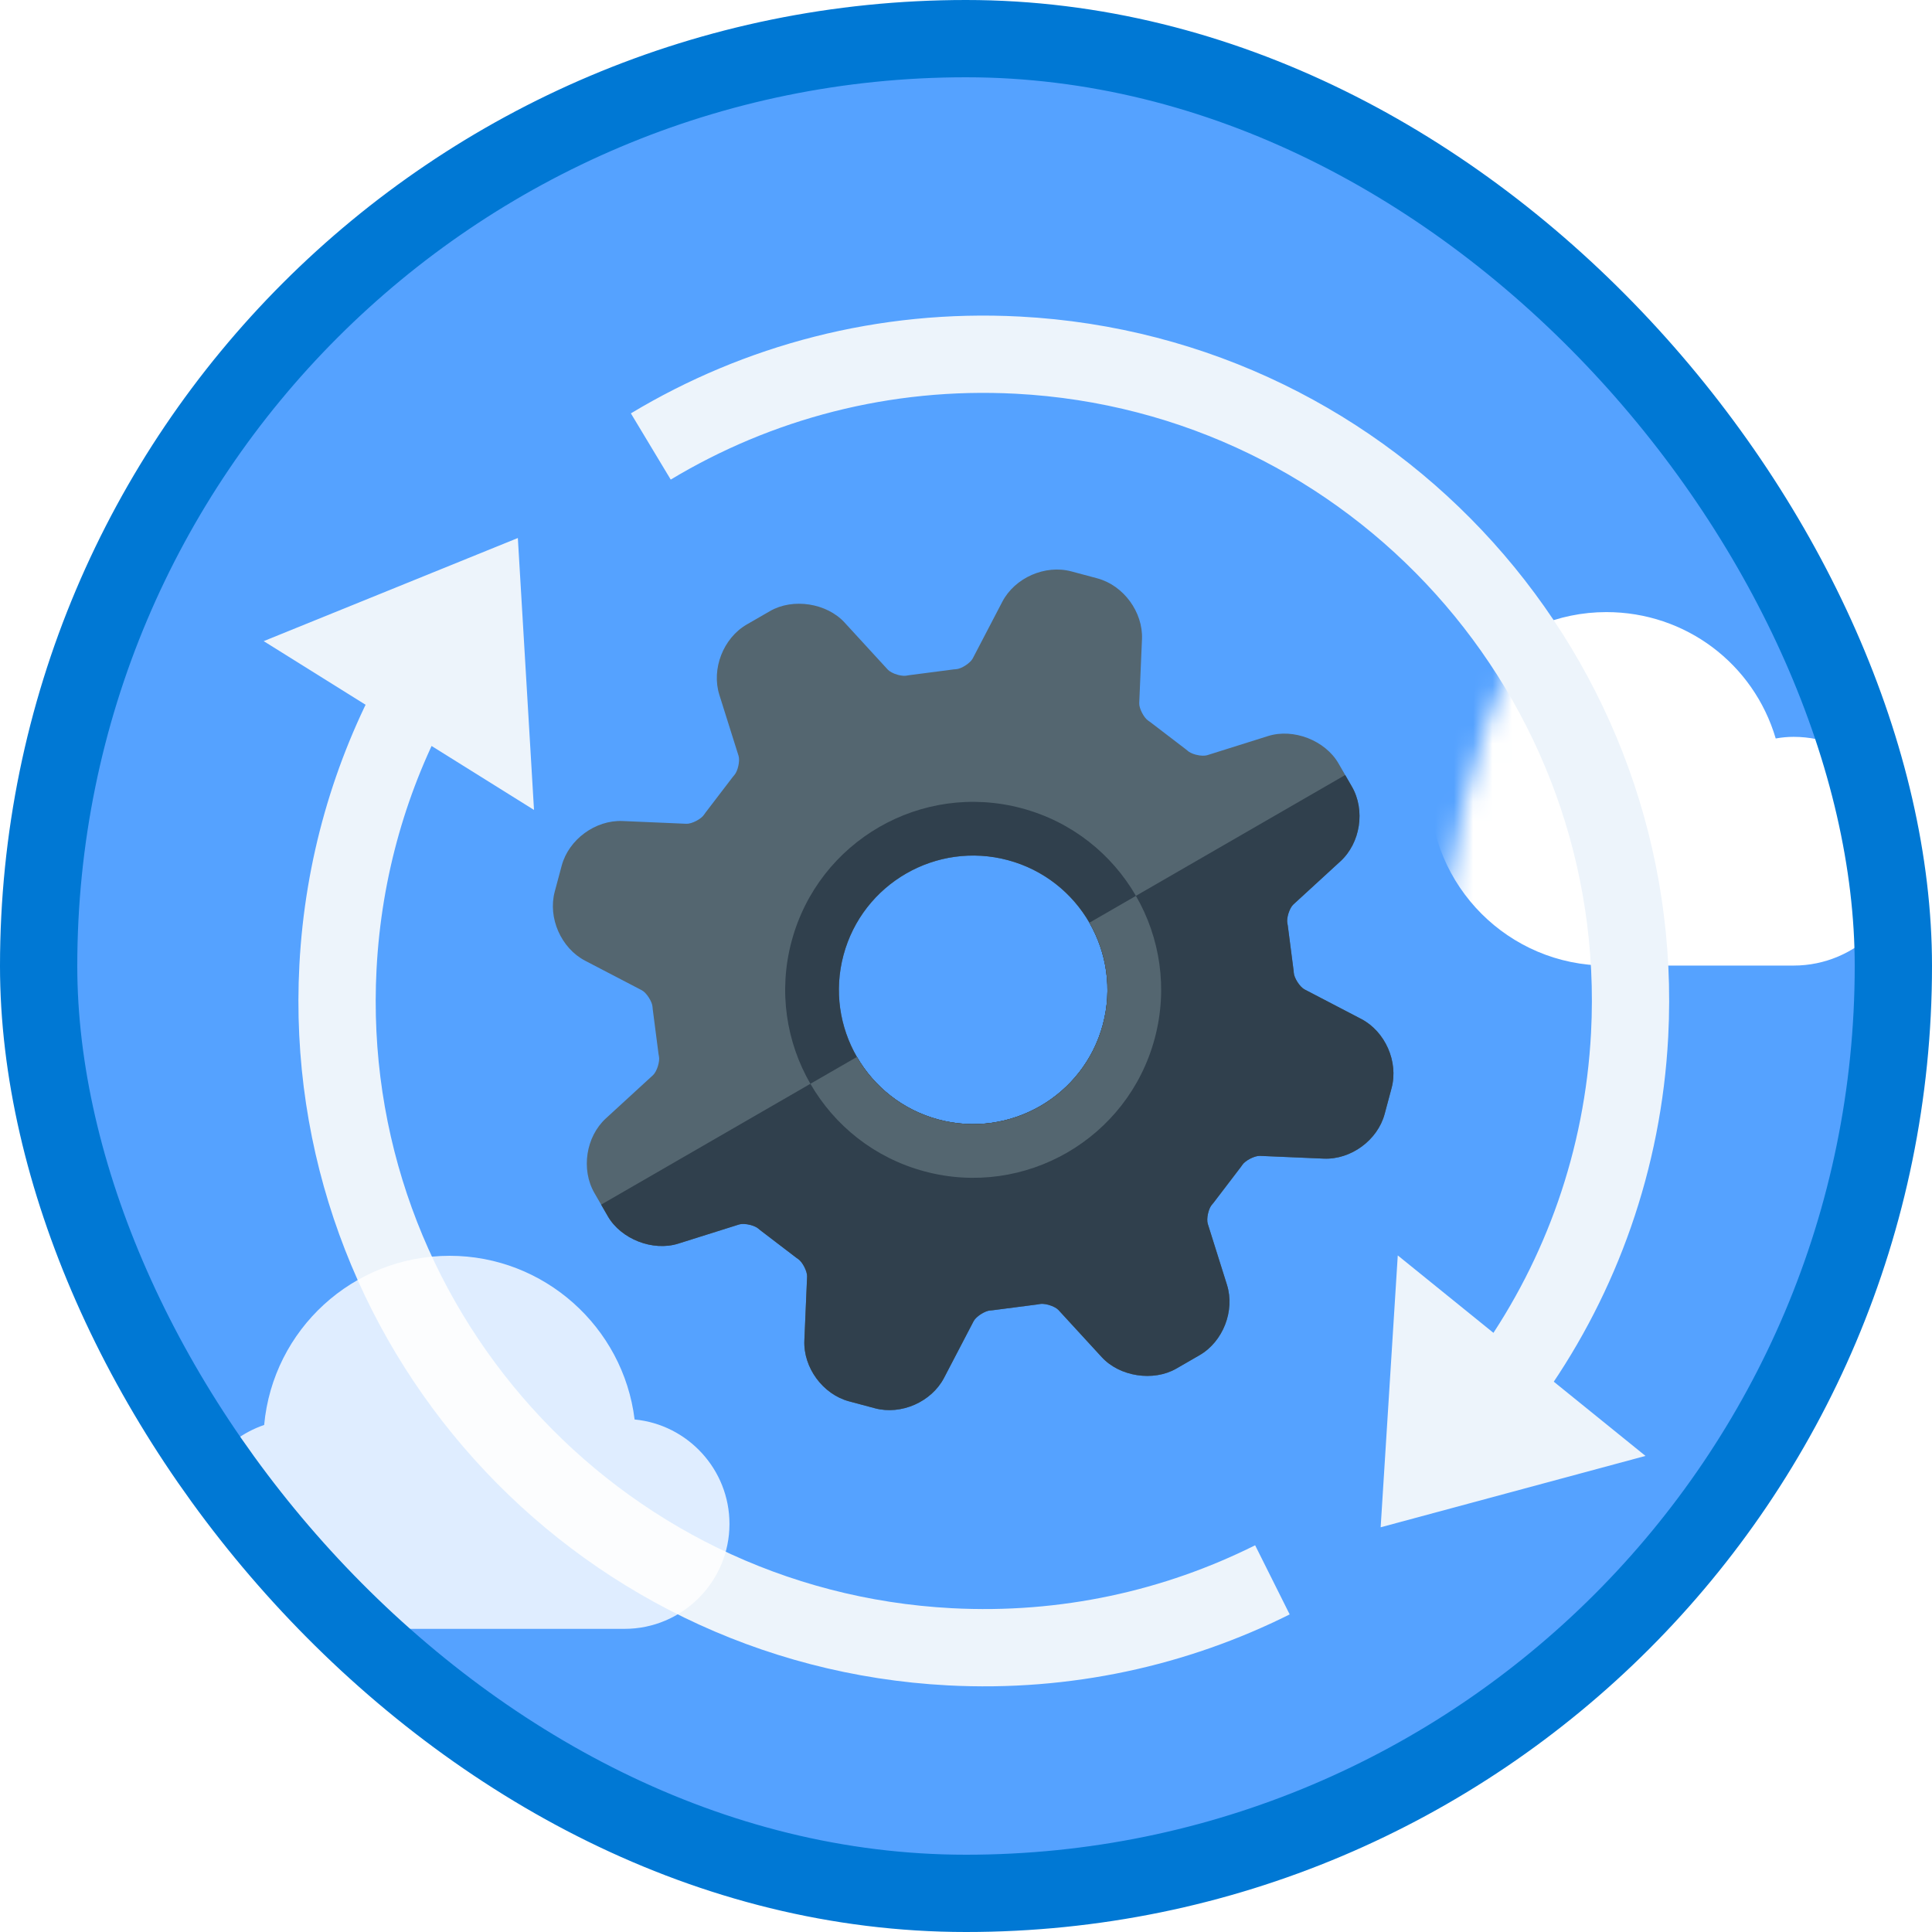 <?xml version="1.0" encoding="UTF-8"?>
<svg width="100px" height="100px" viewBox="0 0 100 100" version="1.1" xmlns="http://www.w3.org/2000/svg" xmlns:xlink="http://www.w3.org/1999/xlink">
    <!-- Generator: Sketch 53.2 (72643) - https://sketchapp.com -->
    <title>M365 Fundamentals/manage-your-microsoft-365-subscriptions</title>
    <desc>Created with Sketch.</desc>
    <defs>
        <rect id="path-1" x="0" y="0" width="96" height="96" rx="48"></rect>
        <rect id="path-3" x="0" y="0" width="96" height="96" rx="48"></rect>
        <filter x="-5.1%" y="-8.8%" width="110.1%" height="117.6%" filterUnits="objectBoundingBox" id="filter-5">
            <feOffset dx="0" dy="2" in="SourceAlpha" result="shadowOffsetOuter1"></feOffset>
            <feColorMatrix values="0 0 0 0 0   0 0 0 0 0   0 0 0 0 0  0 0 0 0.1 0" type="matrix" in="shadowOffsetOuter1" result="shadowMatrixOuter1"></feColorMatrix>
            <feMerge>
                <feMergeNode in="shadowMatrixOuter1"></feMergeNode>
                <feMergeNode in="SourceGraphic"></feMergeNode>
            </feMerge>
        </filter>
        <filter x="-5.6%" y="-5.6%" width="111.1%" height="111.1%" filterUnits="objectBoundingBox" id="filter-6">
            <feOffset dx="0" dy="1" in="SourceAlpha" result="shadowOffsetOuter1"></feOffset>
            <feColorMatrix values="0 0 0 0 0   0 0 0 0 0   0 0 0 0 0  0 0 0 0.102 0" type="matrix" in="shadowOffsetOuter1" result="shadowMatrixOuter1"></feColorMatrix>
            <feMerge>
                <feMergeNode in="shadowMatrixOuter1"></feMergeNode>
                <feMergeNode in="SourceGraphic"></feMergeNode>
            </feMerge>
        </filter>
    </defs>
    <g id="Badges" stroke="none" stroke-width="1" fill="none" fill-rule="evenodd">
        <g id="M365-Fundamentals-1" transform="translate(-50, -860)">
            <g id="M365-Fundamentals/manage-your-microsoft-365-subscriptions" transform="translate(50, 860)">
                <g id="Mask" transform="translate(2, 2)">
                    <mask id="mask-2" fill="white">
                        <use xlink:href="#path-1"></use>
                    </mask>
                    <use id="BG" fill="#55A2FF" xlink:href="#path-1"></use>
                    <path d="M87.606,47.978 L77.919,47.978 C74.655,47.978 72,45.323 72,42.059 C72,38.795 74.655,36.139 77.919,36.139 C78.219,36.139 78.52,36.166 78.843,36.223 C79.988,32.346 83.519,29.682 87.606,29.682 C92.65,29.682 96.754,33.786 96.754,38.83 C96.754,43.874 92.65,47.978 87.606,47.978 Z" id="Cloud" fill="#FFFFFF" fill-rule="nonzero" mask="url(#mask-2)" transform="translate(84.377, 38.83) scale(-1, 1) translate(-84.377, -38.83) "></path>
                    <mask id="mask-4" fill="white">
                        <use xlink:href="#path-3"></use>
                    </mask>
                    <g id="BG" transform="translate(48, 48) rotate(-345) translate(-48, -48) "></g>
                    <g id="Browser-Refresh" mask="url(#mask-4)">
                        <g transform="translate(48, 48) rotate(8) translate(-48, -48) translate(8, 14)" id="Group-61">
                            <g filter="url(#filter-5)" transform="translate(0.5, 0)">
                                <path d="M19.602,7.642 C24.61,3.581 30.842,0.921 37.749,0.317 C56.166,-1.293 72.401,12.332 74.011,30.749 C74.576,37.222 73.26,43.426 70.515,48.82" id="Stroke-2" stroke="#EDF4FB" stroke-width="4"></path>
                                <path d="M59.627,61.256 C55.019,64.429 49.551,66.489 43.579,67.011 C25.162,68.621 8.927,54.996 7.317,36.579 C6.868,31.438 7.606,26.466 9.304,21.936" id="Stroke-4" stroke="#EDF4FB" stroke-width="4"></path>
                                <polygon id="Rectangle" fill="#EDF4FB" fill-rule="nonzero" transform="translate(9.393, 22.293) rotate(-21) translate(-9.393, -22.293) " points="2.384 17.583 16.403 15.342 14.052 29.244"></polygon>
                                <polygon id="Rectangle" fill="#EDF4FB" fill-rule="nonzero" transform="translate(69.917, 49.342) rotate(-194) translate(-69.917, -49.342) " points="62.908 44.632 76.927 42.391 74.575 56.293"></polygon>
                            </g>
                        </g>
                    </g>
                    <g id="Gear" filter="url(#filter-6)" mask="url(#mask-4)">
                        <g transform="translate(48.557, 48.557) rotate(-345) translate(-48.557, -48.557) translate(26.057, 26.057)">
                            <path d="M29.185,22.236 C29.185,26.067 26.067,29.185 22.237,29.185 C18.405,29.185 15.288,26.067 15.288,22.236 C15.288,18.404 18.405,15.287 22.237,15.287 C26.067,15.287 29.185,18.404 29.185,22.236 Z M42.027,18.493 L38.796,17.775 C38.531,17.716 38.119,17.341 38.036,17.083 C38.026,17.047 38.013,17.012 37.998,16.978 L37.107,14.812 C37.091,14.774 37.074,14.737 37.055,14.701 C36.93,14.461 36.955,13.909 37.1,13.681 L38.877,10.888 C39.631,9.703 39.444,7.997 38.451,7.004 L37.468,6.021 C36.499,5.051 34.744,4.857 33.584,5.595 L30.79,7.372 C30.697,7.432 30.477,7.497 30.216,7.497 C30.002,7.497 29.843,7.454 29.772,7.417 C29.736,7.398 29.698,7.381 29.66,7.366 L27.494,6.473 C27.46,6.46 27.425,6.446 27.39,6.436 C27.132,6.353 26.756,5.941 26.698,5.676 L25.98,2.445 C25.675,1.074 24.336,0 22.931,0 L21.542,0 C20.137,0 18.798,1.074 18.494,2.445 L17.775,5.677 C17.716,5.941 17.341,6.353 17.083,6.436 C17.048,6.446 17.013,6.46 16.978,6.473 L14.813,7.366 C14.774,7.381 14.737,7.398 14.701,7.417 C14.63,7.454 14.471,7.497 14.257,7.497 C13.995,7.497 13.775,7.432 13.681,7.372 L10.889,5.596 C9.729,4.858 7.974,5.052 7.005,6.022 L6.022,7.004 C5.029,7.998 4.842,9.704 5.596,10.889 L7.373,13.681 C7.518,13.909 7.542,14.46 7.418,14.7 C7.399,14.737 7.381,14.774 7.366,14.812 L6.474,16.978 C6.46,17.012 6.447,17.047 6.436,17.083 C6.353,17.341 5.942,17.716 5.676,17.775 L2.446,18.493 C1.075,18.798 0.001,20.136 0.001,21.541 L0.001,22.931 C0.001,24.335 1.075,25.674 2.445,25.978 L5.677,26.696 C5.942,26.755 6.353,27.13 6.436,27.389 C6.447,27.424 6.46,27.459 6.474,27.493 L7.366,29.66 C7.381,29.697 7.398,29.734 7.418,29.771 C7.542,30.01 7.518,30.562 7.373,30.79 L5.596,33.583 C4.841,34.768 5.029,36.474 6.022,37.467 L7.005,38.451 C7.973,39.418 9.726,39.615 10.889,38.877 L13.681,37.1 C13.775,37.039 13.995,36.975 14.257,36.975 C14.471,36.975 14.63,37.017 14.701,37.055 C14.737,37.073 14.774,37.091 14.813,37.106 L16.978,37.998 C17.013,38.012 17.048,38.025 17.083,38.036 C17.341,38.118 17.716,38.531 17.775,38.795 L18.494,42.026 C18.798,43.397 20.137,44.472 21.542,44.472 L22.931,44.472 C24.336,44.472 25.674,43.397 25.979,42.026 L26.698,38.795 C26.756,38.531 27.132,38.118 27.39,38.036 C27.425,38.025 27.46,38.012 27.494,37.998 L29.66,37.106 C29.698,37.091 29.736,37.073 29.772,37.055 C29.843,37.017 30.002,36.975 30.215,36.975 C30.476,36.975 30.697,37.039 30.79,37.1 L33.584,38.876 C34.743,39.615 36.499,39.419 37.468,38.451 L38.451,37.468 C39.444,36.475 39.631,34.768 38.877,33.583 L37.1,30.79 C36.955,30.562 36.93,30.011 37.055,29.772 C37.074,29.735 37.091,29.698 37.107,29.661 L37.998,27.493 C38.013,27.459 38.026,27.424 38.036,27.389 C38.119,27.13 38.531,26.755 38.797,26.696 L42.026,25.978 C43.398,25.674 44.472,24.335 44.472,22.931 L44.472,21.541 C44.472,20.136 43.398,18.798 42.027,18.493 L42.027,18.493 Z" id="Fill-376" fill="#546670"></path>
                            <path d="M10.889,38.877 L13.681,37.1 C13.775,37.039 13.995,36.975 14.257,36.975 C14.471,36.975 14.63,37.017 14.701,37.055 C14.737,37.073 14.774,37.091 14.813,37.106 L16.978,37.998 C17.013,38.012 17.048,38.025 17.083,38.036 C17.341,38.118 17.716,38.531 17.775,38.795 L18.494,42.026 C18.798,43.397 20.137,44.472 21.542,44.472 L22.931,44.472 C24.336,44.472 25.674,43.397 25.979,42.026 L26.698,38.795 C26.756,38.531 27.132,38.118 27.39,38.036 C27.425,38.025 27.46,38.012 27.494,37.998 L29.66,37.106 C29.698,37.091 29.736,37.073 29.772,37.055 C29.843,37.017 30.002,36.975 30.215,36.975 C30.476,36.975 30.697,37.039 30.79,37.1 L33.584,38.876 C34.743,39.615 36.499,39.419 37.468,38.451 L38.451,37.468 C39.444,36.475 39.631,34.768 38.877,33.583 L37.1,30.79 C36.955,30.562 36.93,30.011 37.055,29.772 C37.074,29.735 37.091,29.698 37.107,29.661 L37.998,27.493 C38.013,27.459 38.026,27.424 38.036,27.389 C38.119,27.13 38.531,26.755 38.797,26.696 L42.026,25.978 C43.398,25.674 44.472,24.335 44.472,22.931 L44.472,21.541 C44.472,20.136 43.398,18.798 42.027,18.493 L38.796,17.775 C38.531,17.716 38.119,17.341 38.036,17.083 C38.026,17.047 38.013,17.012 37.998,16.978 L37.107,14.812 C37.091,14.774 37.074,14.737 37.055,14.701 C36.93,14.461 36.955,13.909 37.1,13.681 L38.877,10.888 C39.631,9.703 39.444,7.997 38.451,7.004 L37.959,6.512 L27.147,17.324 C28.406,18.583 29.185,20.32 29.185,22.236 C29.185,26.067 26.067,29.185 22.237,29.185 C20.321,29.185 18.584,28.405 17.325,27.147 L6.514,37.959 L7.005,38.451 C7.973,39.418 9.726,39.615 10.889,38.877" id="Fill-377" fill="#30404D"></path>
                            <path d="M22.237,29.185 C18.399,29.185 15.288,26.074 15.288,22.236 C15.288,18.398 18.399,15.287 22.237,15.287 C26.074,15.287 29.185,18.398 29.185,22.236 C29.185,26.074 26.074,29.185 22.237,29.185 Z M22.237,12.508 C16.864,12.508 12.508,16.863 12.508,22.236 C12.508,27.609 16.864,31.964 22.237,31.964 C27.609,31.964 31.965,27.609 31.965,22.236 C31.965,16.863 27.609,12.508 22.237,12.508 L22.237,12.508 Z" id="Fill-378" fill="#30404D"></path>
                            <path d="M29.185,22.236 C29.185,26.074 26.074,29.185 22.237,29.185 C20.317,29.185 18.58,28.407 17.323,27.149 L15.357,29.114 C17.118,30.875 19.55,31.964 22.237,31.964 C27.609,31.964 31.965,27.609 31.965,22.236 C31.965,19.549 30.876,17.117 29.116,15.357 L27.15,17.322 C28.408,18.579 29.185,20.317 29.185,22.236" id="Fill-379" fill="#546670"></path>
                        </g>
                    </g>
                    <path d="M30.326,82.309 L13.431,82.309 C10.436,82.309 8,79.873 8,76.878 C8,74.548 9.49,72.501 11.673,71.756 C12.129,66.812 16.267,63 21.275,63 C26.156,63 30.26,66.679 30.847,71.472 C33.598,71.736 35.757,74.06 35.757,76.878 C35.757,79.873 33.32,82.309 30.326,82.309 Z" id="Cloud" fill="#FFFFFF" fill-rule="nonzero" opacity="0.9" mask="url(#mask-4)"></path>
                </g>
                <g id="Azure-Border" stroke="#0078D4" stroke-width="4">
                    <rect x="2" y="2" width="96" height="96" rx="48"></rect>
                </g>
            </g>
        </g>
    </g>
</svg>